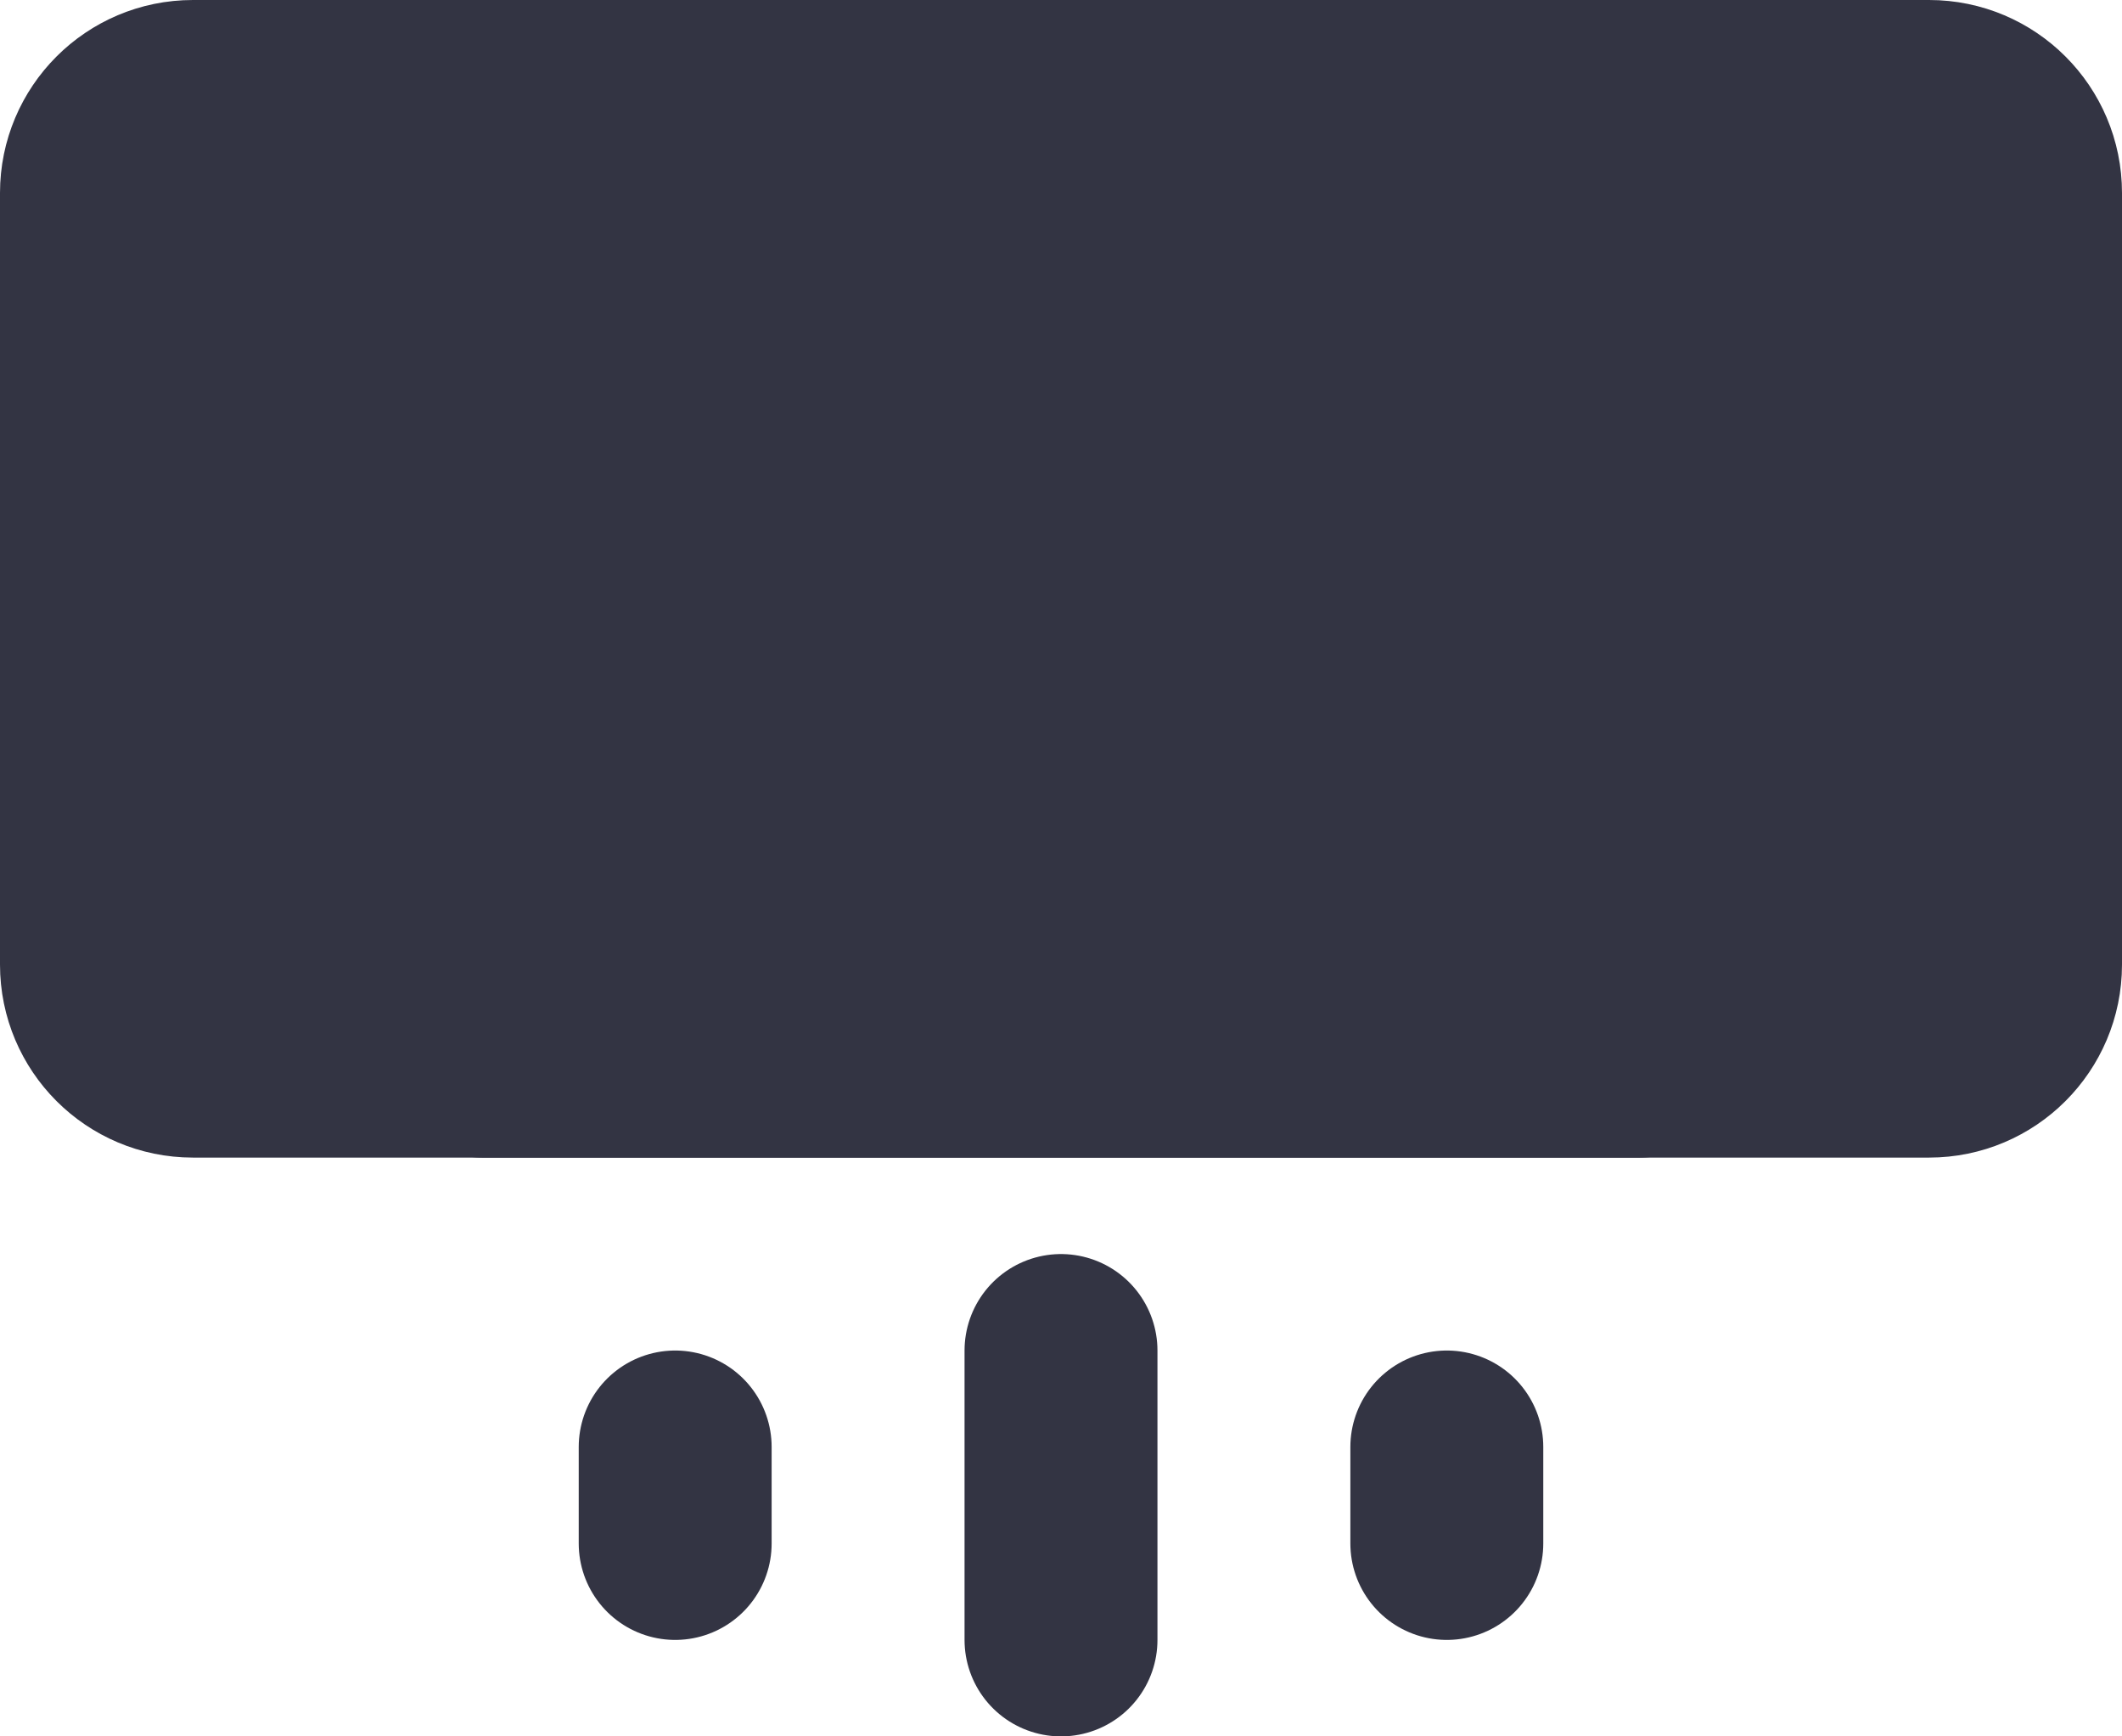 <svg width="22" height="18" viewBox="0 0 22 18" fill="none" xmlns="http://www.w3.org/2000/svg">
<path d="M20 1H2C1.448 1 1 1.448 1 2V10C1 10.552 1.448 11 2 11H20C20.552 11 21 10.552 21 10V2C21 1.448 20.552 1 20 1Z" fill="#333443" stroke="#333443" stroke-width="2" stroke-linecap="round" stroke-linejoin="round"/>
<path d="M5 7H17V11H5V7Z" fill="#333443" stroke="#333443" stroke-width="2" stroke-linecap="round" stroke-linejoin="round"/>
<path d="M15 4H17ZM11 14V17ZM7 15V16ZM15 15V16Z" fill="#333443"/>
<path d="M15 4H17M11 14V17M7 15V16M15 15V16" stroke="#333443" stroke-width="2" stroke-linecap="round" stroke-linejoin="round"/>
</svg>

